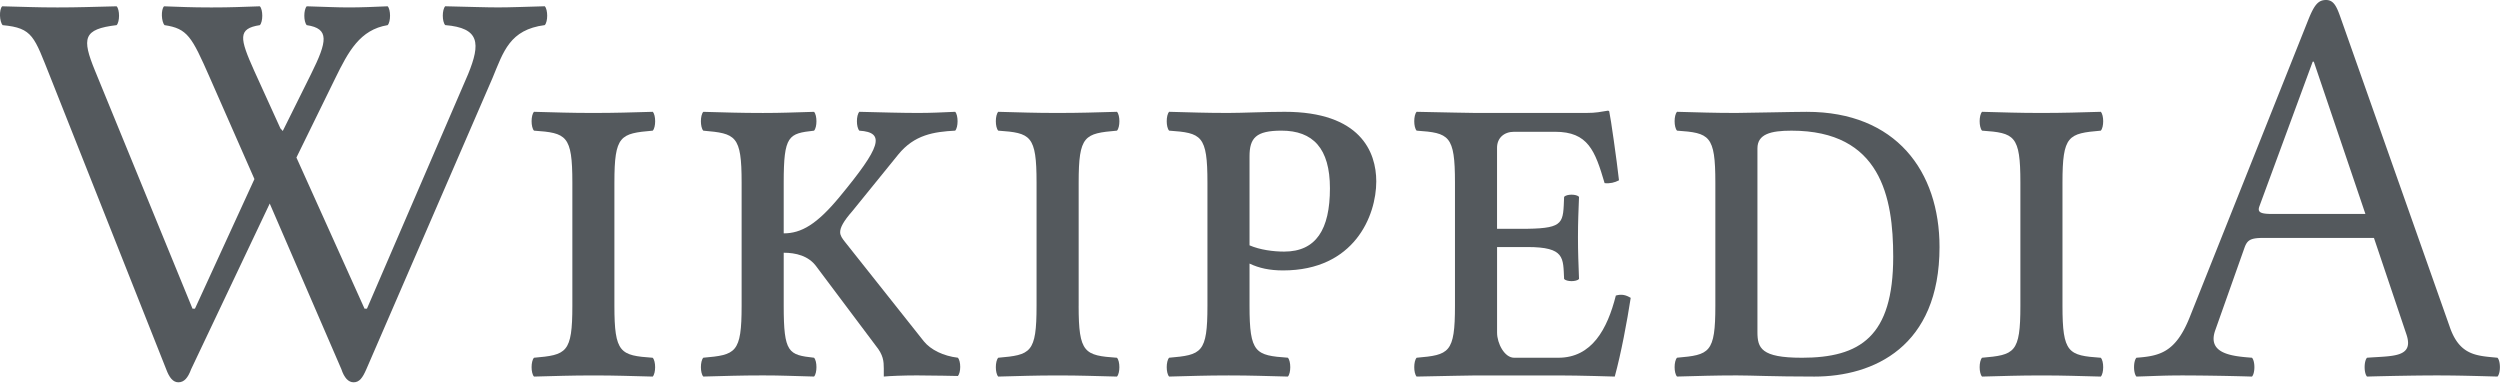<svg viewBox="0 0 116 18" xmlns="http://www.w3.org/2000/svg"><g fill="#54595d" fill-rule="evenodd"><path d="m14.233.292c.914.026 1.383.053 1.951.053.569 0 1.186-.026 1.804-.053.147.158.147.715 0 .874-1.285.212-1.822 1.22-2.43 2.462l-1.804 3.682 3.16 7.012h.113l4.693-10.88c.586-1.433.543-2.145-1.062-2.277-.149-.159-.149-.715 0-.874 1.16.026 1.877.053 2.446.053s1.186-.026 2.174-.053c.149.158.149.715 0 .874-1.63.212-1.914 1.223-2.428 2.462l-5.85 13.503c-.173.397-.321.609-.592.609-.247 0-.438-.215-.569-.61l-3.323-7.684-3.646 7.685c-.147.397-.321.609-.593.609-.246 0-.42-.212-.567-.61l-5.374-13.552c-.754-1.88-.804-2.277-2.212-2.409-.148-.16-.173-.716-.024-.875 1.16.027 1.58.053 2.569.053.964 0 1.581-.026 2.743-.053.149.158.149.715 0 .874-1.557.184-1.623.603-1.002 2.118l4.523 11.039h.113l2.76-6.015-2.082-4.733c-.828-1.88-1.026-2.25-2.089-2.409-.147-.159-.173-.715-.024-.874.79.026 1.21.053 2.199.053.963 0 1.359-.026 2.248-.053.149.158.149.715 0 .874-1.038.16-.939.608-.262 2.118l1.216 2.674.109.119 1.309-2.635c.763-1.535.865-2.117-.197-2.276-.149-.16-.149-.717 0-.875z"/><path d="m28.508 14.19c0 2.197.272 2.304 1.778 2.41.149.158.149.714 0 .873-1.062-.025-1.68-.053-2.742-.053-1.087 0-1.73.027-2.767.053-.148-.159-.148-.715 0-.874 1.507-.132 1.78-.212 1.78-2.408v-5.721c0-2.196-.272-2.302-1.78-2.408-.148-.159-.148-.715 0-.874 1.062.027 1.68.053 2.743.053 1.087 0 1.73-.025 2.768-.053.148.159.148.715 0 .874-1.508.132-1.78.212-1.78 2.409z"/><path d="m32.633 6.063c-.148-.159-.148-.715 0-.874 1.038.027 1.68.053 2.767.053.915 0 1.31-.025 2.372-.053.148.159.148.715 0 .874-1.186.132-1.408.212-1.408 2.409v2.356c.815 0 1.539-.418 2.594-1.695 1.903-2.303 2.15-2.992.915-3.07-.149-.16-.149-.716 0-.875 1.062.027 2.001.053 2.718.053.642 0 1.062-.025 1.73-.053.147.16.147.715 0 .874-.988.053-1.895.187-2.645 1.112l-2.125 2.62c-.42.478-.568.769-.568.98 0 .16.099.292.223.45l3.656 4.608c.324.402.915.687 1.582.766.147.16.147.689 0 .848 0 0-1.211-.027-1.903-.027-.643 0-1.26.027-1.533.053v-.37c0-.345-.024-.635-.37-1.059l-2.742-3.654c-.37-.53-.989-.662-1.532-.662v2.462c0 2.198.223 2.277 1.408 2.41.148.158.148.714 0 .873-1.062-.025-1.458-.053-2.372-.053-1.087 0-1.73.027-2.767.053-.148-.159-.148-.715 0-.874 1.507-.132 1.778-.211 1.778-2.409v-5.718c0-2.197-.271-2.276-1.778-2.408"/><path d="m50.049 14.19c0 2.197.271 2.304 1.778 2.41.149.158.149.714 0 .873-1.062-.025-1.68-.053-2.742-.053-1.087 0-1.73.027-2.767.053-.148-.159-.148-.715 0-.874 1.507-.132 1.778-.212 1.778-2.408v-5.721c0-2.196-.271-2.302-1.778-2.408-.148-.159-.148-.715 0-.874 1.062.027 1.68.053 2.743.053 1.086 0 1.73-.025 2.767-.053.149.159.149.715 0 .874-1.506.132-1.778.212-1.778 2.409v5.719z"/><path d="m57.978 11.384c.494.212 1.111.29 1.606.29 1.483 0 2.125-1.029 2.125-2.937 0-1.857-.791-2.675-2.248-2.675-1.187 0-1.483.344-1.483 1.192zm1.78 5.215c.147.16.147.715 0 .874-1.064-.025-1.681-.053-2.744-.053-1.086 0-1.73.027-2.767.053-.148-.159-.148-.715 0-.874 1.507-.132 1.778-.212 1.778-2.408v-5.721c0-2.196-.271-2.302-1.778-2.408-.148-.159-.148-.715 0-.874 1.062.027 1.68.053 2.742.053.668 0 1.705-.053 2.62-.053 3.507 0 4.25 1.854 4.25 3.23 0 1.589-1.013 4.13-4.325 4.13-.618 0-1.111-.105-1.556-.318v1.96c0 2.196.272 2.302 1.78 2.408z"/><path d="m69.464 11.463v3.971c0 .503.346 1.165.791 1.165h2.052c1.556 0 2.273-1.324 2.668-2.885.27-.08.469-.026.69.106-.172 1.112-.444 2.568-.74 3.653 0 0-1.63-.053-2.619-.053h-3.806s-1.73.027-2.768.053c-.147-.159-.147-.715 0-.874 1.508-.132 1.779-.211 1.779-2.408v-5.721c0-2.196-.27-2.302-1.779-2.408-.147-.159-.147-.715 0-.874 1.064.027 2.743.053 2.743.053h5.115c.495 0 .667-.053 1.013-.105.05 0 .074.026.074.08.049.184.346 2.25.444 3.15-.197.105-.42.159-.667.132-.444-1.508-.766-2.383-2.298-2.383h-1.903c-.469 0-.79.291-.79.741v3.76h1.408c1.73-.026 1.654-.292 1.704-1.483.124-.133.569-.133.692 0-.025.662-.049 1.138-.049 1.88 0 .741.023 1.165.049 1.933-.123.132-.568.132-.692 0-.05-.98.05-1.483-1.704-1.483z"/><path d="m83.594 16.6c2.718 0 4.251-.98 4.251-4.686 0-2.754-.569-5.851-4.72-5.851-.963 0-1.58.159-1.58.821v8.524c0 .741.172 1.191 2.05 1.191m.247-11.41c4.126 0 6.152 2.754 6.152 6.274 0 4.633-3.064 6.01-5.806 6.01-1.977 0-2.867-.054-3.607-.054-1.087 0-1.73.027-2.767.053-.149-.159-.149-.715 0-.874 1.508-.132 1.778-.211 1.778-2.408v-5.72c0-2.196-.27-2.302-1.778-2.408-.149-.159-.149-.715 0-.874 1.062.027 1.68.053 2.743.053.469 0 2.642-.052 3.285-.052"/><path d="m95.699 14.19c0 2.197.27 2.304 1.778 2.41.148.158.148.714 0 .873-1.063-.025-1.68-.053-2.742-.053-1.088 0-1.73.027-2.768.053-.148-.159-.148-.715 0-.874 1.508-.132 1.779-.212 1.779-2.408v-5.721c0-2.196-.271-2.302-1.779-2.408-.148-.159-.148-.715 0-.874 1.063.027 1.68.053 2.743.053 1.087 0 1.73-.025 2.767-.053.148.159.148.715 0 .874-1.507.132-1.778.212-1.778 2.409z"/><path d="m109.755 9.928-2.395-7.068h-.05l-2.475 6.716c-.104.287.074.352.622.352h4.3zm-5.263 6.671c.149.16.149.715 0 .874a122.54 122.54 0 0 0 -3.162-.053c-.963 0-1.284.027-2.199.053-.148-.159-.148-.715 0-.874 1.075-.079 1.819-.243 2.471-1.879l5.492-13.775c.282-.71.468-.945.834-.945.346 0 .487.283.667.796l5.065 14.348c.458 1.363 1.266 1.363 2.223 1.455.15.16.15.715 0 .874-.914-.025-1.803-.053-2.817-.053-.962 0-2.322.027-3.236.053-.148-.159-.148-.715 0-.874 1.176-.09 2.195.006 1.828-1.084l-1.507-4.475h-5.14c-.592 0-.74.105-.865.45l-1.36 3.838c-.383 1.088.778 1.202 1.706 1.271z"/></g></svg>